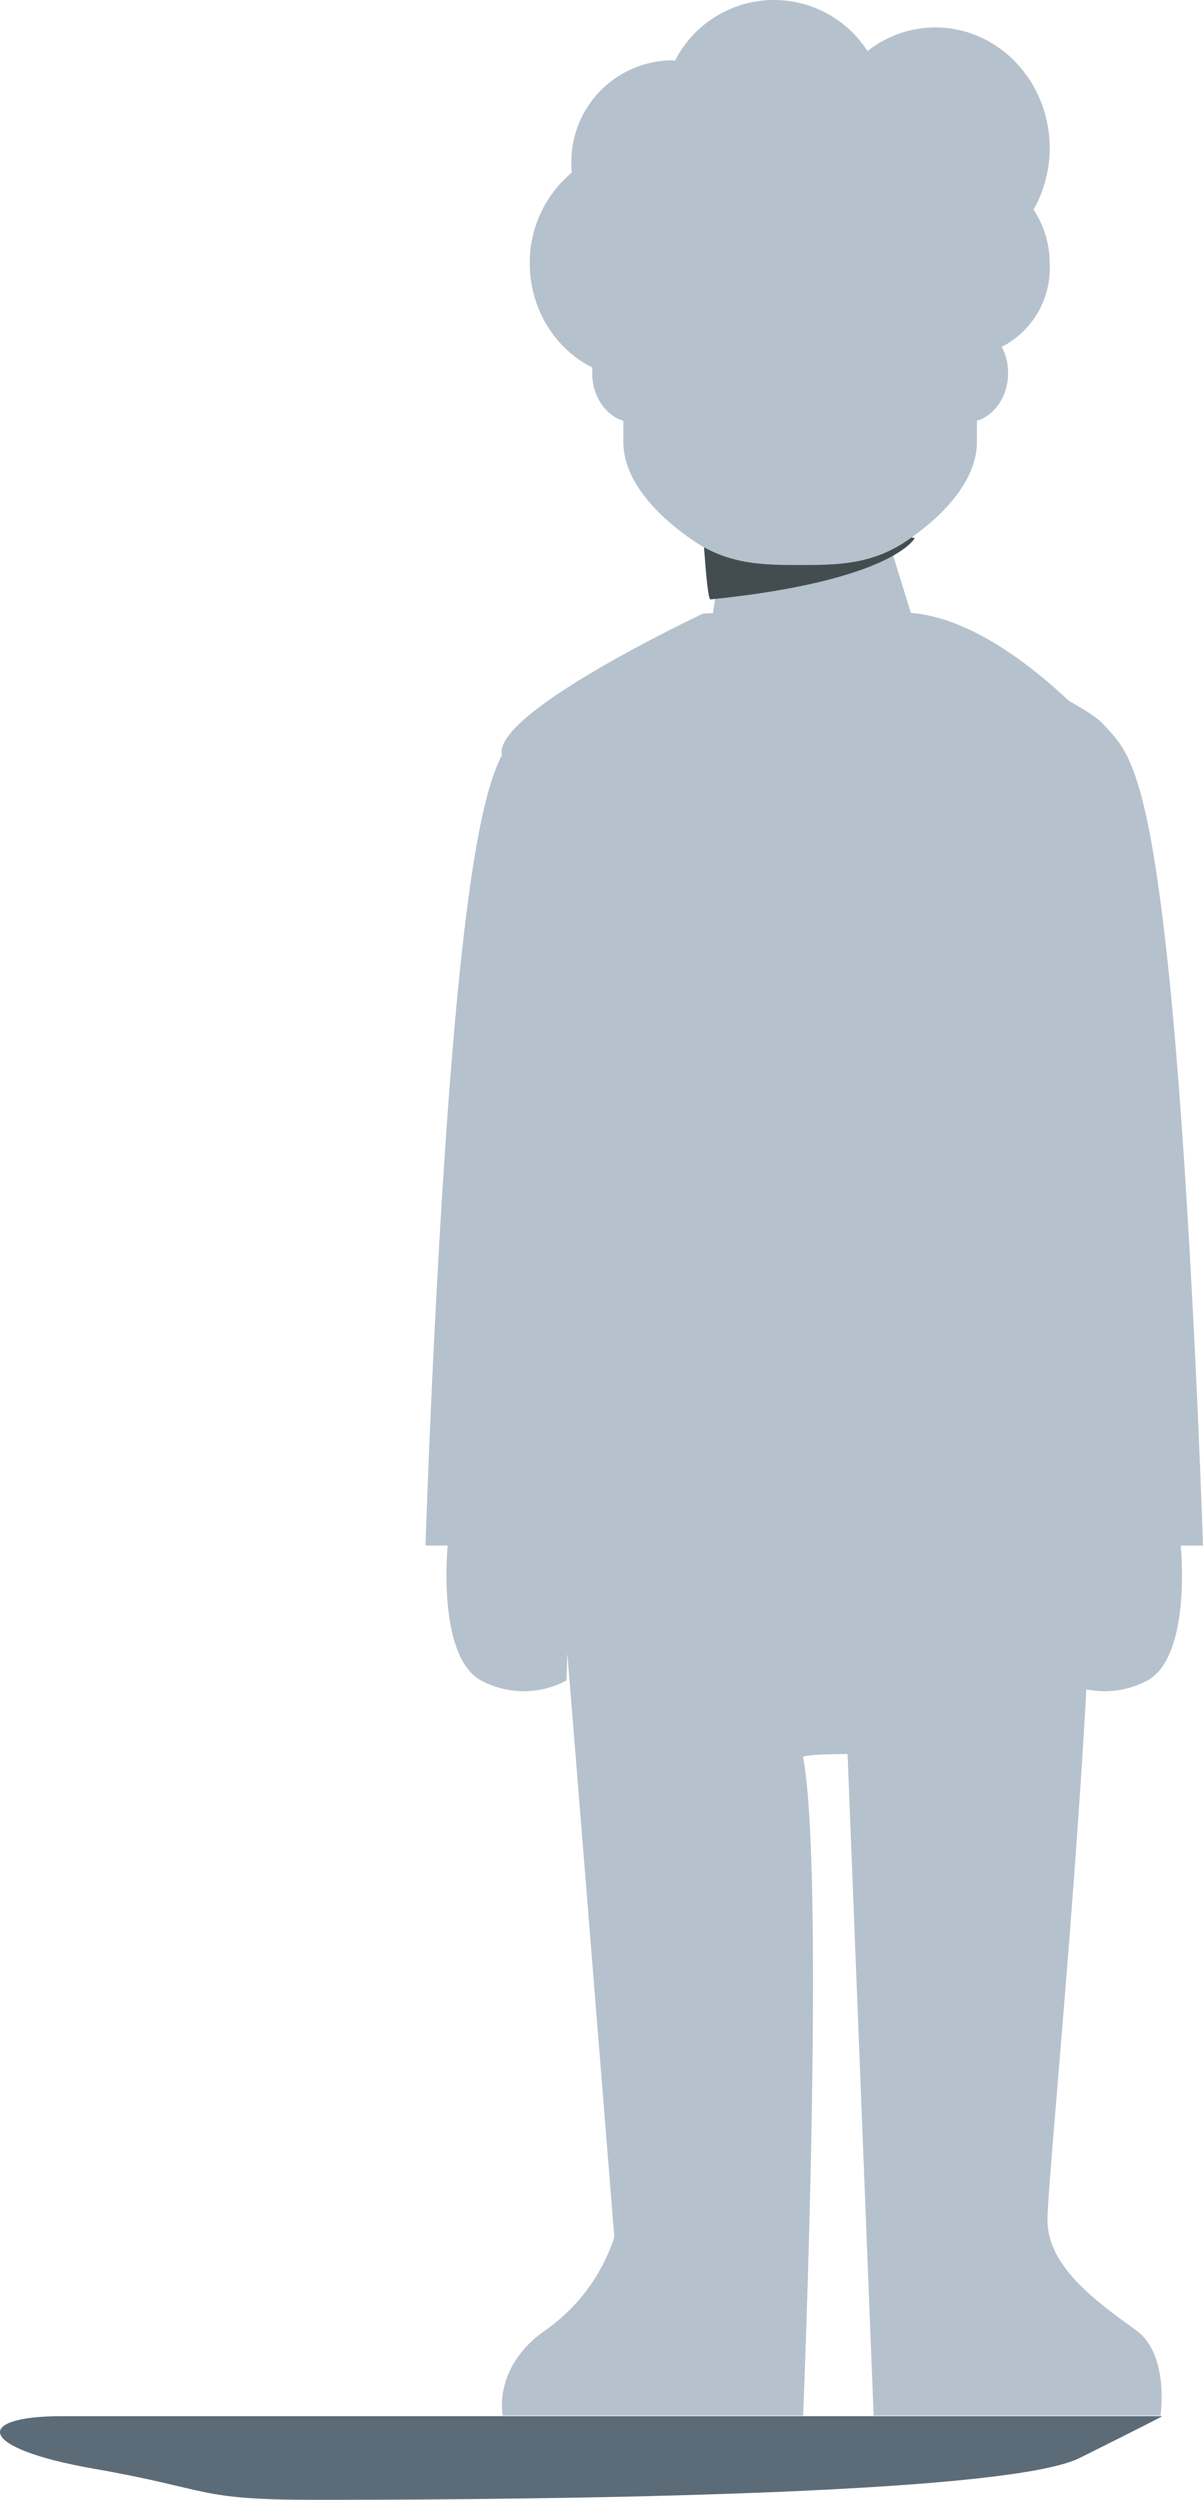<svg xmlns="http://www.w3.org/2000/svg" width="115.925" height="240.782" viewBox="0 0 115.925 240.782"><g id="Layer_2" data-name="Layer 2"><g id="person3_v2" data-name="person3 v2"><path d="M112,232.727H5.848c-8.263,0-8.263,3.055,3.178,5.055s9.807,3,21.248,3,65.788-.055,73.757-4.027S112,232.727,112,232.727" fill="#5b6b77"/><ellipse cx="77.103" cy="26.947" rx="17.035" ry="17.965" fill="#b5c2cd"/><path d="M101.153,14.266c0-6.42-4.935-11.624-11.023-11.624A10.59,10.59,0,0,0,83.594,4.921a10.708,10.708,0,0,0-18.546.916c-.157-.008-.311-.025-.47-.025a9.79,9.79,0,0,0-9.52,10.039c0,.263.018.52.037.778A11.291,11.291,0,0,0,51.05,25.362c0,6.128,4.711,11.096,10.522,11.096S72.093,31.49,72.093,25.362a11.676,11.676,0,0,0-.279-2.502,10.472,10.472,0,0,0,2.784.389,10.59,10.59,0,0,0,6.536-2.279,11.347,11.347,0,0,0,3.082,3.096,9.486,9.486,0,0,0-.099,1.297,8.53,8.53,0,1,0,17.035,0,9.269,9.269,0,0,0-1.555-5.164A12.031,12.031,0,0,0,101.153,14.266Z" fill="#b5c2cd"/><polygon points="69.9 51.036 68.55 60.066 88.095 60.066 85.303 51.036 69.9 51.036" fill="#b5c2cd"/><path d="M88.152,51.827s-2.068,4.107-19.692,5.911c-.42.043-.913-9.916-.913-9.916Z" fill="#434d50"/><path d="M77.103,28.003H60.068V42.586c0,3.795,3.407,7.241,6.814,9.539s6.814,2.297,10.221,2.297,6.814,0,10.221-2.297,6.814-5.743,6.814-9.539V28.003Z" fill="#b5c2cd"/><ellipse cx="61.07" cy="35.929" rx="4.008" ry="4.755" fill="#b5c2cd"/><ellipse cx="93.136" cy="35.929" rx="4.008" ry="4.755" fill="#b5c2cd"/><path d="M66.688,61.46s-13.915,5.906-16.055,8.269-4.281,3.544-6.422,24.806S41,148.87,41,148.87h2.141s-1.07,10.631,3.211,12.993a8.711,8.711,0,0,0,8.237,0l2.466-79.142Z" fill="#b5c2cd"/><path d="M90.236,61.46s13.915,5.906,16.055,8.269,4.281,3.544,6.422,24.806,3.211,54.336,3.211,54.336h-2.141s1.07,10.631-3.211,12.993a8.711,8.711,0,0,1-8.237,0L99.869,82.722Z" fill="#b5c2cd"/><path d="M54.915,81.54s-3.211,51.974-1.606,61.218c.107.614,5.887,72.722,5.887,72.722a17.541,17.541,0,0,1-6.6,8.936c-5.173,3.595-4.15,8.255-4.15,8.255H77.392s2.141-51.909,0-63.413c-.056-.302,4.281-.308,4.281-.308l2.513,63.722h27.643s.884-5.842-2.327-8.204-8.563-5.906-8.563-10.631,5.352-56.699,4.281-77.961S103.08,81.54,103.08,81.54l4.281-9.45S97.729,60.278,88.375,59.097c-4.654-.588-20.616,0-20.616,0S47.39,68.659,48.364,72.733C48.492,73.272,54.915,81.54,54.915,81.54Z" fill="#b5c2cd"/></g></g></svg>